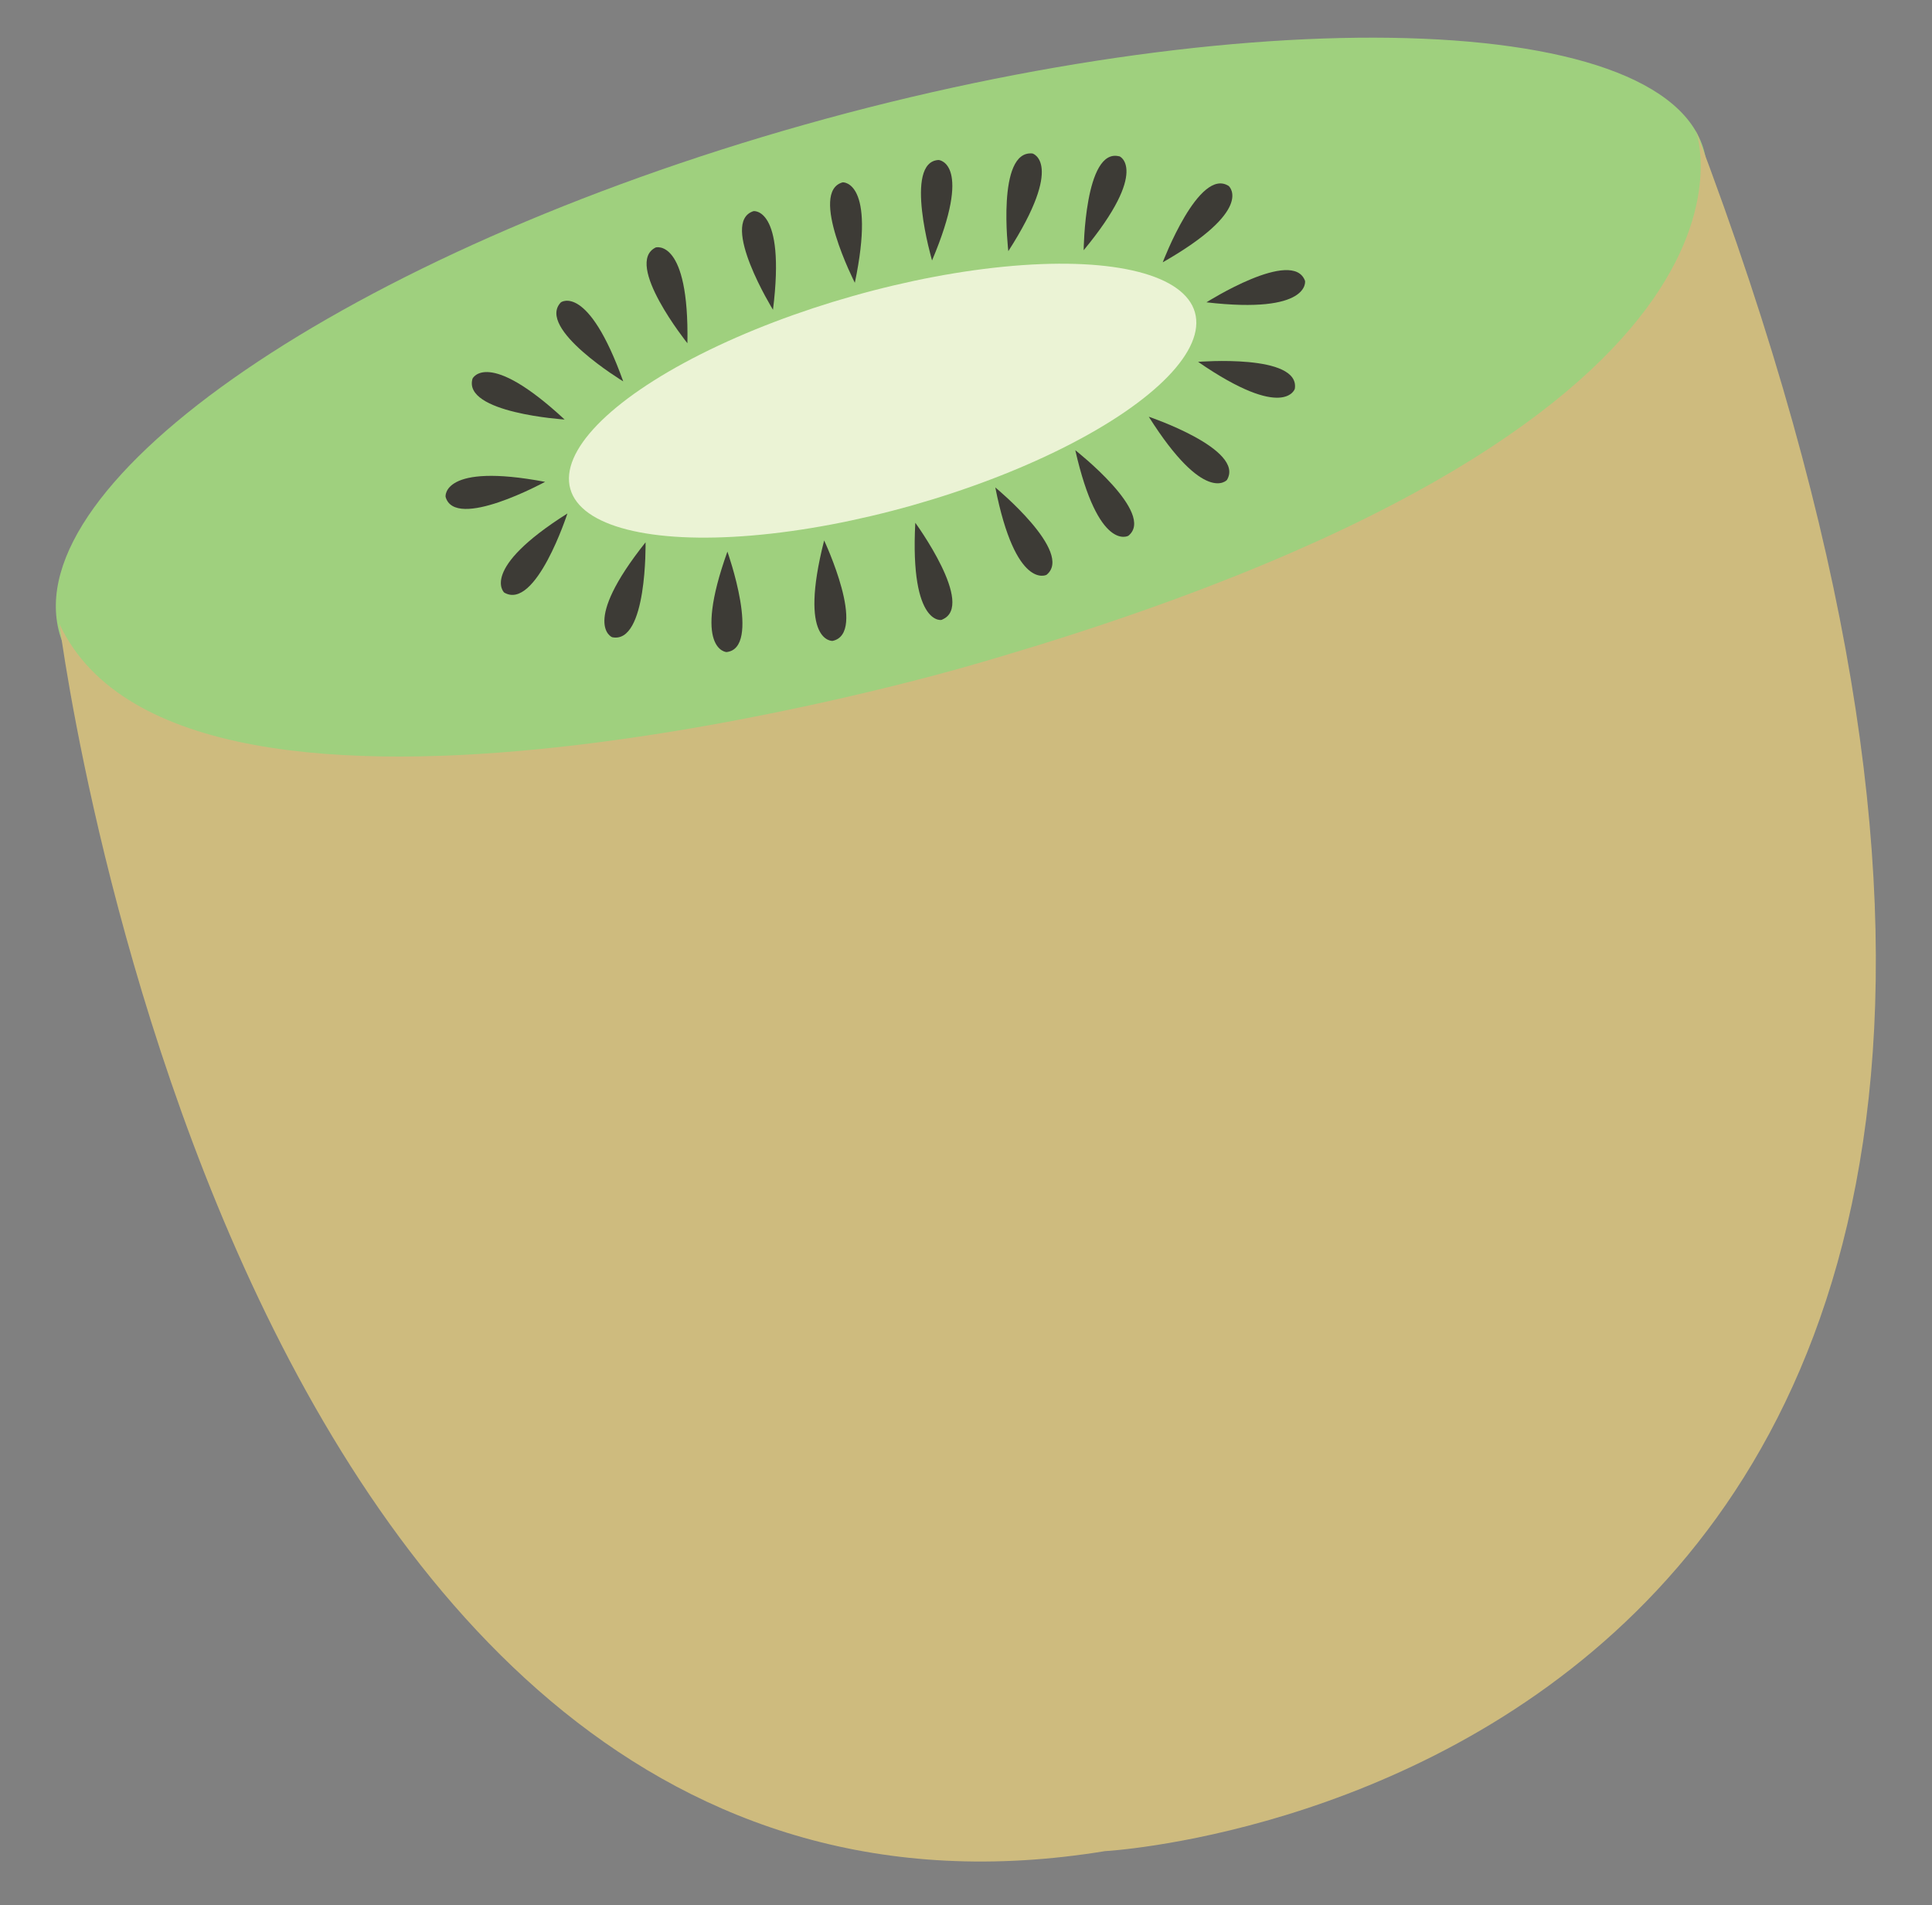 <?xml version="1.0" encoding="utf-8"?>
<!-- Generator: Adobe Illustrator 22.0.1, SVG Export Plug-In . SVG Version: 6.00 Build 0)  -->
<svg version="1.1" xmlns="http://www.w3.org/2000/svg" xmlns:xlink="http://www.w3.org/1999/xlink" x="0px" y="0px"
	 viewBox="0 0 207.7 204.8" style="enable-background:new 0 0 207.7 204.8;" xml:space="preserve">
<rect x="0" y="0" width="207.7" height="204.8" fill="#808080" stroke="none"/>
<style type="text/css">
	.st0{fill:#9FD07E;}
	.st1{fill:#CEBB7E;}
	.st2{fill:#EBF3D5;}
	.st3{fill:#3D3B36;}
</style>
<g id="kiwi_green">
	<path class="st0" d="M183.5,18.1c1,18.6-31.2,40.9-80.1,54.7S11,84.5,6.4,68.1s31.2-40.9,80.1-54.7S182.6,1,183.5,18.1z"/>
</g>
<g id="kiwi_brown">
	<path class="st1" d="M6.4,67.1C5.5,60,22.8,214.7,118.8,199c0,0,131.1-7,63.5-185c0,0,12.1,31.9-78.9,57.8
		C103.3,71.8,20,96.1,6.4,67.1"/>
</g>
<g id="kiwi_light_green">
	<ellipse transform="matrix(0.962 -0.272 0.272 0.962 -8.13 27.424)" class="st2" cx="94.9" cy="43.1" rx="34.9" ry="11.7"/>
</g>
<g id="black_seeds">
	<path class="st3" d="M58.6,51.8c0,0-9.7,5.3-10.7,1.6C47.9,53.4,47.5,49.7,58.6,51.8z"/>
	<path class="st3" d="M128.8,38.9c0,0,11-0.9,10.4,2.9C139.2,41.8,138.1,45.3,128.8,38.9z"/>
	<path class="st3" d="M69.4,58.3c0,0,0.2,11-3.6,10.2C65.8,68.5,62.4,67.1,69.4,58.3z"/>
	<path class="st3" d="M116.5,26.9c0,0,0.1-11,3.8-10.1C120.3,16.7,123.7,18.2,116.5,26.9z"/>
	<path class="st3" d="M100.2,28c0,0-3.1-10.6,0.7-10.8C101,17.2,104.6,17.6,100.2,28z"/>
	<path class="st3" d="M88.6,58.1c0,0,4.7,10,0.9,10.8C89.5,68.9,85.8,69.1,88.6,58.1z"/>
	<path class="st3" d="M115.6,48.4c0,0,8.7,6.8,5.7,9.2C121.3,57.6,118.1,59.4,115.6,48.4z"/>
	<path class="st3" d="M129.7,32.5c0,0,9.3-5.9,10.6-2.3C140.3,30.2,140.9,33.8,129.7,32.5z"/>
	<path class="st3" d="M60.7,45.1c0,0-11-0.7-9.9-4.4C50.8,40.7,52.4,37.4,60.7,45.1z"/>
	<path class="st3" d="M107,52.4c0,0,8.5,7,5.5,9.4C112.5,61.8,109.2,63.5,107,52.4z"/>
	<path class="st3" d="M78.2,59.3c0,0,3.7,10.4-0.1,10.8C78.1,70.1,74.4,69.9,78.2,59.3z"/>
	<path class="st3" d="M108.4,27c0,0-1.3-10.9,2.6-10.5C111,16.5,114.5,17.5,108.4,27z"/>
	<path class="st3" d="M125,28.2c0,0,3.9-10.3,7.1-8.2C132.2,20.1,134.8,22.6,125,28.2z"/>
	<path class="st3" d="M91.9,30.4c0,0-5-9.8-1.3-10.8C90.6,19.6,94.2,19.4,91.9,30.4z"/>
	<path class="st3" d="M123.5,44.8c0,0,10.4,3.5,8.4,6.8C131.9,51.6,129.5,54.3,123.5,44.8z"/>
	<path class="st3" d="M61,55.2c0,0-3.4,10.5-6.8,8.5C54.2,63.7,51.5,61.2,61,55.2z"/>
	<path class="st3" d="M98.4,56.2c0,0,6.5,8.9,2.9,10.4C101.4,66.7,97.8,67.5,98.4,56.2z"/>
	<path class="st3" d="M83.1,33.3c0,0-5.8-9.4-2.1-10.6C80.9,22.7,84.5,22.1,83.1,33.3z"/>
	<path class="st3" d="M73.9,36.9c0,0-6.9-8.6-3.4-10.3C70.5,26.6,74.1,25.6,73.9,36.9z"/>
	<path class="st3" d="M67,41c0,0-9.4-5.7-6.7-8.5C60.3,32.5,63.2,30.4,67,41z"/>
</g>
</svg>
